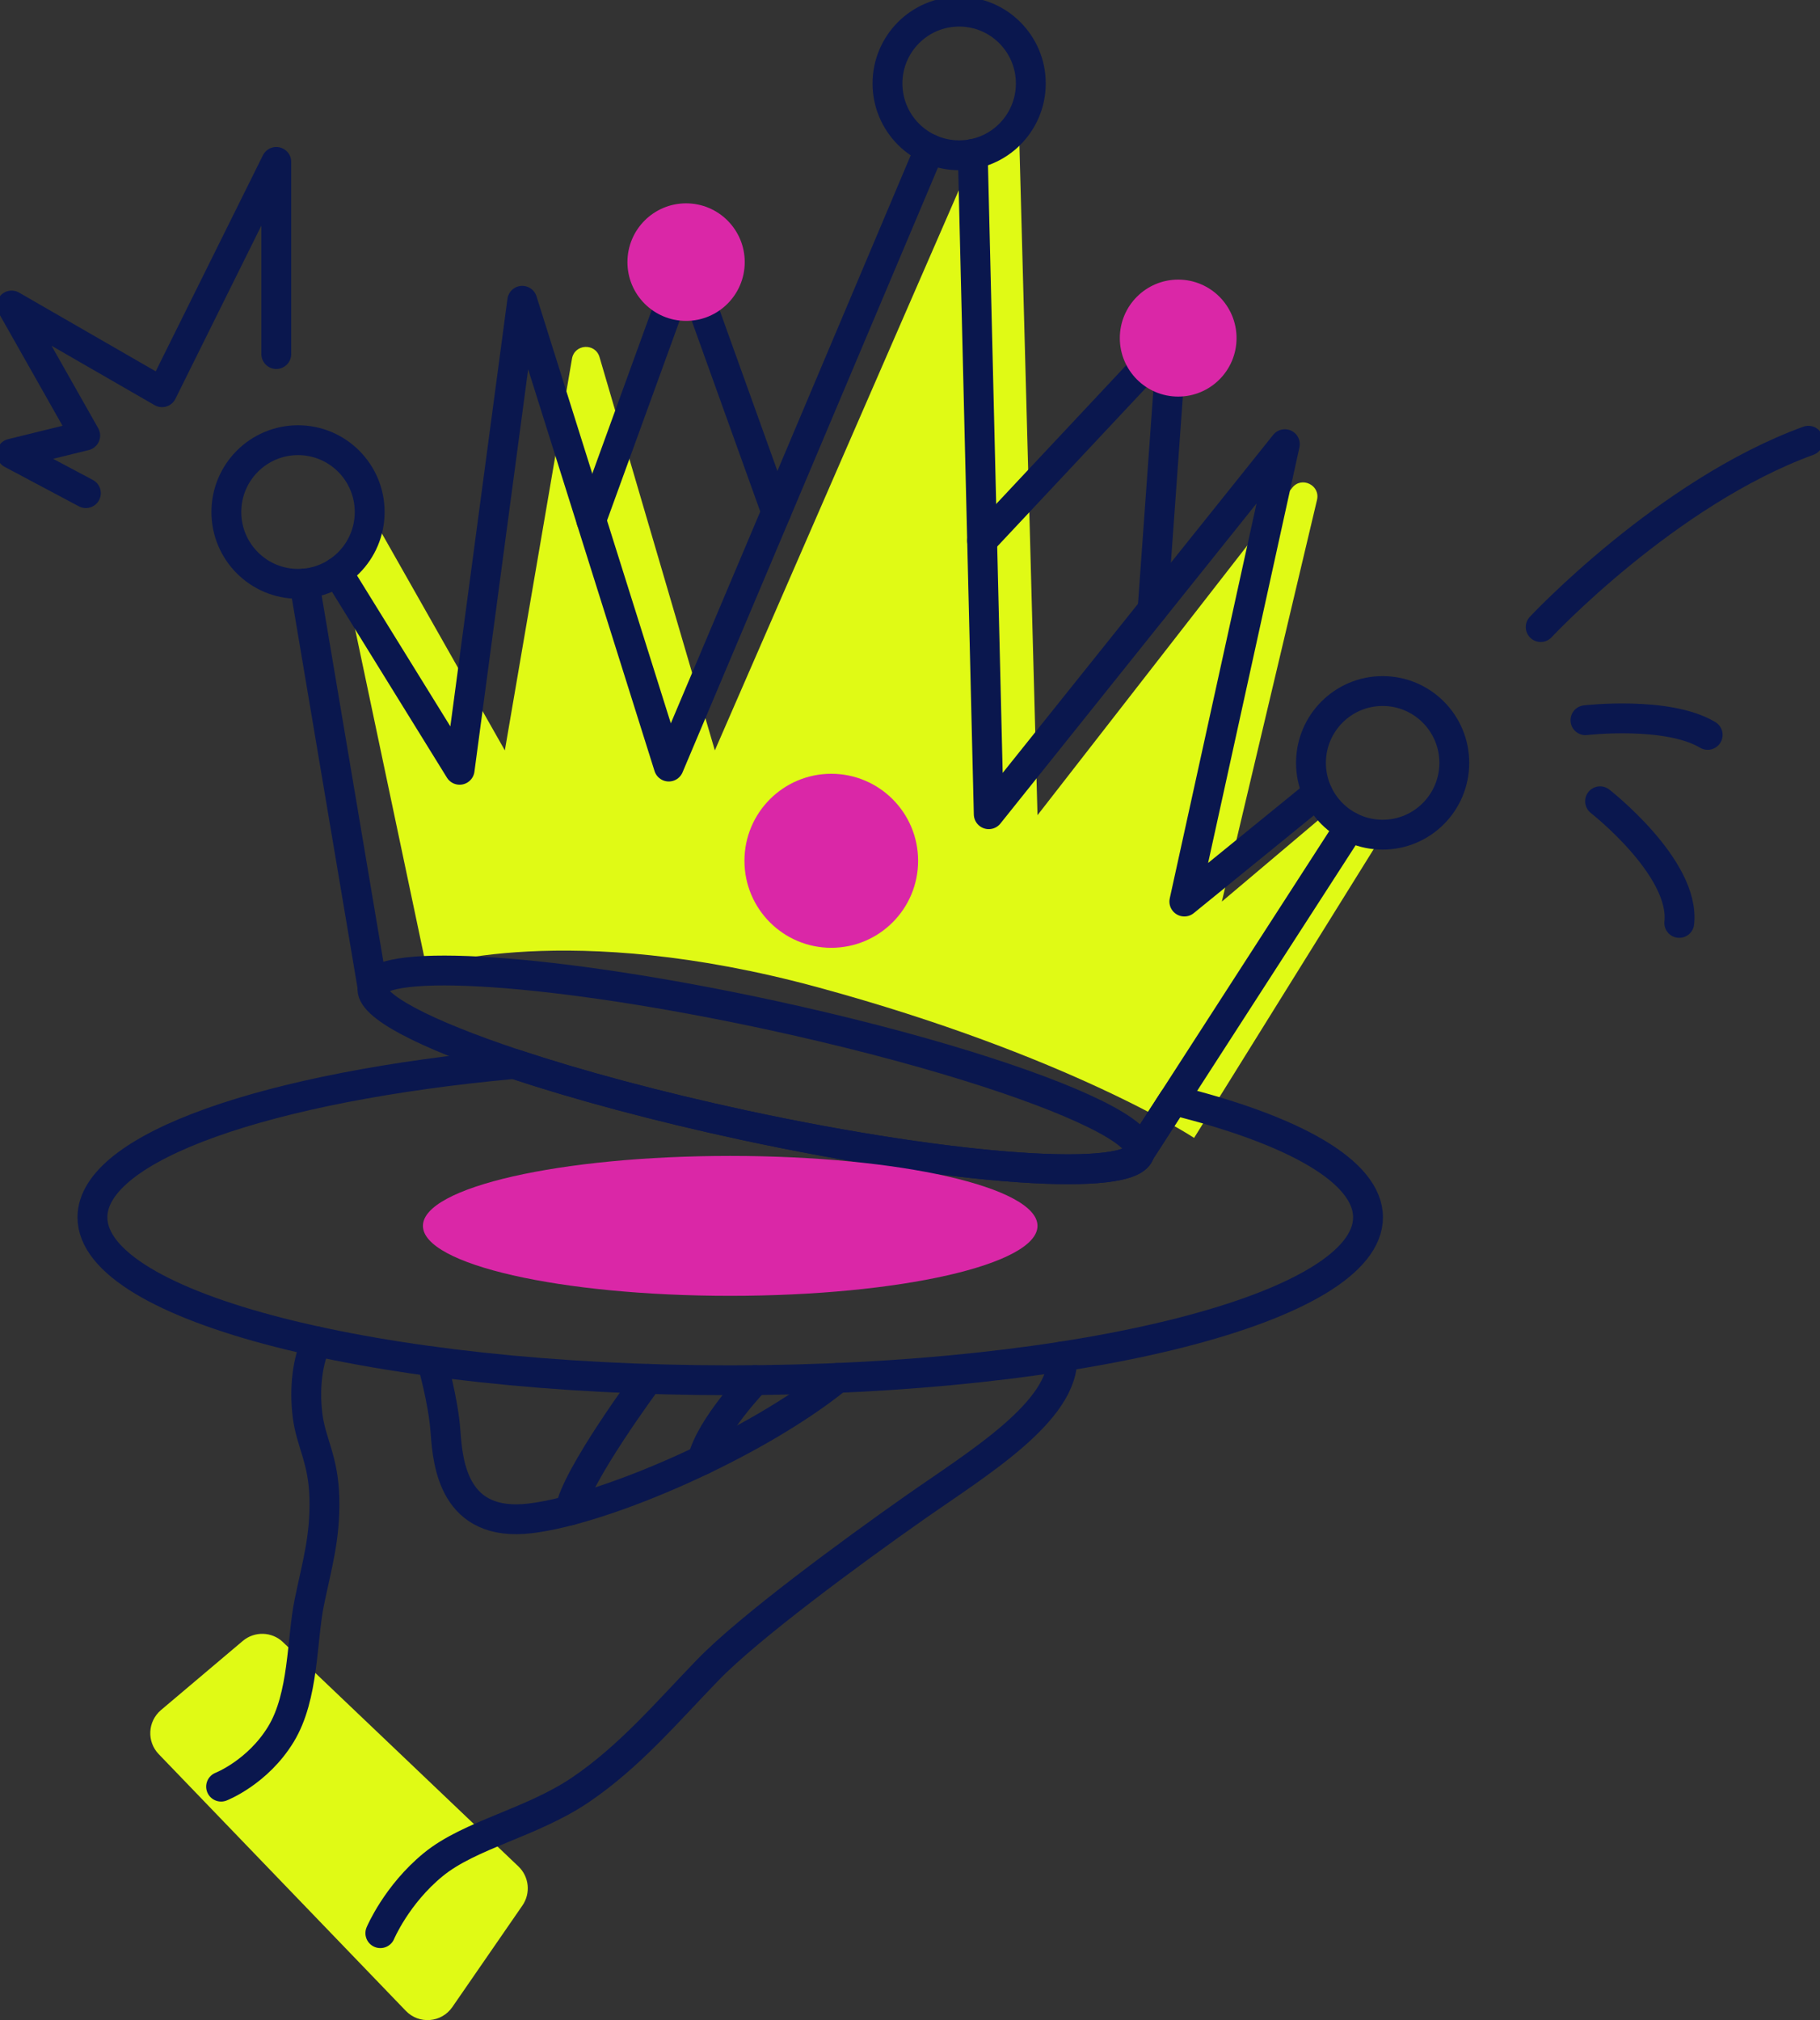 <svg width="1463" height="1624" viewBox="0 0 1463 1624" fill="none" xmlns="http://www.w3.org/2000/svg">
<rect x="0" y="0" width="1463" height="1624" fill="#333333" stroke="none"/>
<g clip-path="url(#clip0_29_87)">
<path d="M833.989 655.268L818.974 99.089L798.985 117.578L782.056 126.892L574.627 603.266L481.923 287.088C478.513 275.48 461.817 276.463 459.786 288.375L405.821 603.266L297.191 411.617L292.871 433.592L282.083 450.607L275.755 459.804L342.703 777.316C342.703 777.316 455.816 738.818 657.687 793.792C859.558 848.766 959.875 914.787 959.875 914.787L1111.47 671.019L1097.2 667.063L1079.15 661.096L1066.94 653.209L982.176 724.799L1058.67 401.904C1061.5 389.969 1046.13 382.597 1038.62 392.262L834.036 655.292L833.989 655.268Z" fill="#E0FA15"/>
<path d="M916.138 926.419C910.884 951.015 768.582 941.233 598.282 904.607C528.064 889.488 464.036 872.17 413.433 855.319C341.325 831.308 296.397 808.209 299.503 793.769C304.757 769.195 447.059 778.955 617.36 815.581C676.718 828.359 731.617 842.705 777.736 857.005C863.995 883.778 919.571 910.411 916.138 926.419Z" stroke="#0A174E" stroke-width="24" stroke-linecap="round" stroke-linejoin="round"/>
<path d="M1099.68 978.631C1099.68 1050.97 870.136 1109.62 586.979 1109.62C303.823 1109.62 74.304 1050.97 74.304 978.631C74.304 921.855 215.695 873.504 413.433 855.319C464.035 872.17 528.064 889.488 598.281 904.607C768.582 941.233 910.884 951.015 916.138 926.419L943.226 884.433C1039.69 908.258 1099.68 941.654 1099.68 978.631Z" stroke="#0A174E" stroke-width="24" stroke-linecap="round" stroke-linejoin="round"/>
<path d="M833.989 985.512C833.989 1016.57 723.398 1041.75 586.98 1041.75C450.562 1041.75 339.971 1016.57 339.971 985.512C339.971 954.456 450.562 929.274 586.98 929.274C723.398 929.274 833.989 954.456 833.989 985.512Z" fill="#DA27A7"/>
<path d="M239.56 469.353C271.375 469.353 297.167 443.503 297.167 411.617C297.167 379.73 271.375 353.881 239.56 353.881C207.744 353.881 181.952 379.73 181.952 411.617C181.952 443.503 207.744 469.353 239.56 469.353Z" stroke="#0A174E" stroke-width="24" stroke-linecap="round" stroke-linejoin="round"/>
<path d="M771.01 124.833C802.825 124.833 828.617 98.984 828.617 67.097C828.617 35.211 802.825 9.361 771.01 9.361C739.194 9.361 713.402 35.211 713.402 67.097C713.402 98.984 739.194 124.833 771.01 124.833Z" stroke="#0A174E" stroke-width="24" stroke-linecap="round" stroke-linejoin="round"/>
<path d="M1111.42 671.019C1143.24 671.019 1169.03 645.169 1169.03 613.283C1169.03 581.396 1143.24 555.547 1111.42 555.547C1079.61 555.547 1053.82 581.396 1053.82 613.283C1053.82 645.169 1079.61 671.019 1111.42 671.019Z" stroke="#0A174E" stroke-width="24" stroke-linecap="round" stroke-linejoin="round"/>
<path d="M668.219 761.964C706.766 761.964 738.015 730.645 738.015 692.012C738.015 653.378 706.766 622.059 668.219 622.059C629.671 622.059 598.422 653.378 598.422 692.012C598.422 730.645 629.671 761.964 668.219 761.964Z" fill="#DA27A7"/>
<path d="M1085.06 664.606L943.225 884.433L916.138 926.419" stroke="#0A174E" stroke-width="24" stroke-linecap="round" stroke-linejoin="round"/>
<path d="M1059.16 637.599L952.029 724.776L1032.82 357.087L794.805 654.566L781.962 123.757" stroke="#0A174E" stroke-width="24" stroke-linecap="round" stroke-linejoin="round"/>
<path d="M271.154 459.874L369.463 618.853L419.808 241.803L537.592 616.255L747.285 119.684" stroke="#0A174E" stroke-width="24" stroke-linecap="round" stroke-linejoin="round"/>
<path d="M299.479 793.769L244.768 469.095" stroke="#0A174E" stroke-width="24" stroke-linecap="round" stroke-linejoin="round"/>
<path d="M475.29 418.193L551.252 209.038L624.014 411.617" stroke="#0A174E" stroke-width="24" stroke-linecap="round" stroke-linejoin="round"/>
<path d="M789.481 434.763L942.175 271.806L926.483 489.994" stroke="#0A174E" stroke-width="24" stroke-linecap="round" stroke-linejoin="round"/>
<path d="M227.465 1320.18L416.703 1500.45C425.366 1508.69 426.744 1522.03 419.949 1531.88L363.602 1613.54C354.892 1626.15 336.842 1627.63 326.217 1616.58L127.591 1410.21C117.854 1400.1 118.695 1383.84 129.413 1374.76L195.147 1319.2C204.604 1311.22 218.521 1311.61 227.488 1320.16L227.465 1320.18Z" fill="#E0FA15"/>
<path d="M305.737 1554.12C305.737 1554.12 318.721 1523.18 348.283 1498.98C377.846 1474.78 427.42 1465.44 466.604 1438.9C505.787 1412.36 535.793 1376.84 568.999 1342.51C602.204 1308.17 684.541 1247.68 734.886 1212.31C785.231 1176.95 856.079 1134.54 853.86 1090.48" stroke="#0A174E" stroke-width="24" stroke-linecap="round" stroke-linejoin="round"/>
<path d="M177.726 1436.33C177.726 1436.33 207.125 1424.88 225.806 1394.2C244.487 1363.52 242.408 1318.19 248.643 1288.02C254.878 1257.86 261.44 1236.37 260.762 1204.8C260.085 1173.23 250.044 1160.08 247.265 1138.24C244.487 1116.41 247.055 1093.47 254.761 1078.42" stroke="#0A174E" stroke-width="24" stroke-linecap="round" stroke-linejoin="round"/>
<path d="M347.209 1094.45C347.209 1094.45 356.316 1125.49 358.137 1151.23C359.959 1176.97 364.886 1227.95 426.113 1220.67C487.34 1213.39 607.482 1160.99 673.169 1107.79" stroke="#0A174E" stroke-width="24" stroke-linecap="round" stroke-linejoin="round"/>
<path d="M520.895 1108.57C520.895 1108.57 462.307 1187.62 458.384 1214.21" stroke="#0A174E" stroke-width="24" stroke-linecap="round" stroke-linejoin="round"/>
<path d="M607.015 1109.55C607.015 1109.55 571.077 1146.88 564.726 1173.67" stroke="#0A174E" stroke-width="24" stroke-linecap="round" stroke-linejoin="round"/>
<path d="M222.094 284.631V130.169L130.253 315.312L9.341 245.617L68.489 350.16L9.341 364.717L69.026 396.451" stroke="#0A174E" stroke-width="24" stroke-linecap="round" stroke-linejoin="round"/>
<path d="M1238.48 504.107C1238.48 504.107 1339.5 395.937 1453.66 354.326" stroke="#0A174E" stroke-width="24" stroke-linecap="round" stroke-linejoin="round"/>
<path d="M1274.46 578.997C1274.46 578.997 1340.2 571.368 1372.7 590.792" stroke="#0A174E" stroke-width="24" stroke-linecap="round" stroke-linejoin="round"/>
<path d="M1286.21 644.175C1286.21 644.175 1354.7 697.558 1349.86 741.954" stroke="#0A174E" stroke-width="24" stroke-linecap="round" stroke-linejoin="round"/>
<path d="M551.508 257.974C577.546 257.974 598.654 236.819 598.654 210.723C598.654 184.627 577.546 163.472 551.508 163.472C525.47 163.472 504.362 184.627 504.362 210.723C504.362 236.819 525.47 257.974 551.508 257.974Z" fill="#DA27A7"/>
<path d="M947.079 318.823C972.988 318.823 993.991 297.773 993.991 271.806C993.991 245.839 972.988 224.789 947.079 224.789C921.169 224.789 900.166 245.839 900.166 271.806C900.166 297.773 921.169 318.823 947.079 318.823Z" fill="#DA27A7"/>
</g>
<defs>
<clipPath id="clip0_29_87">
<rect width="1463" height="1624" fill="white"/>
</clipPath>
</defs>
</svg>
